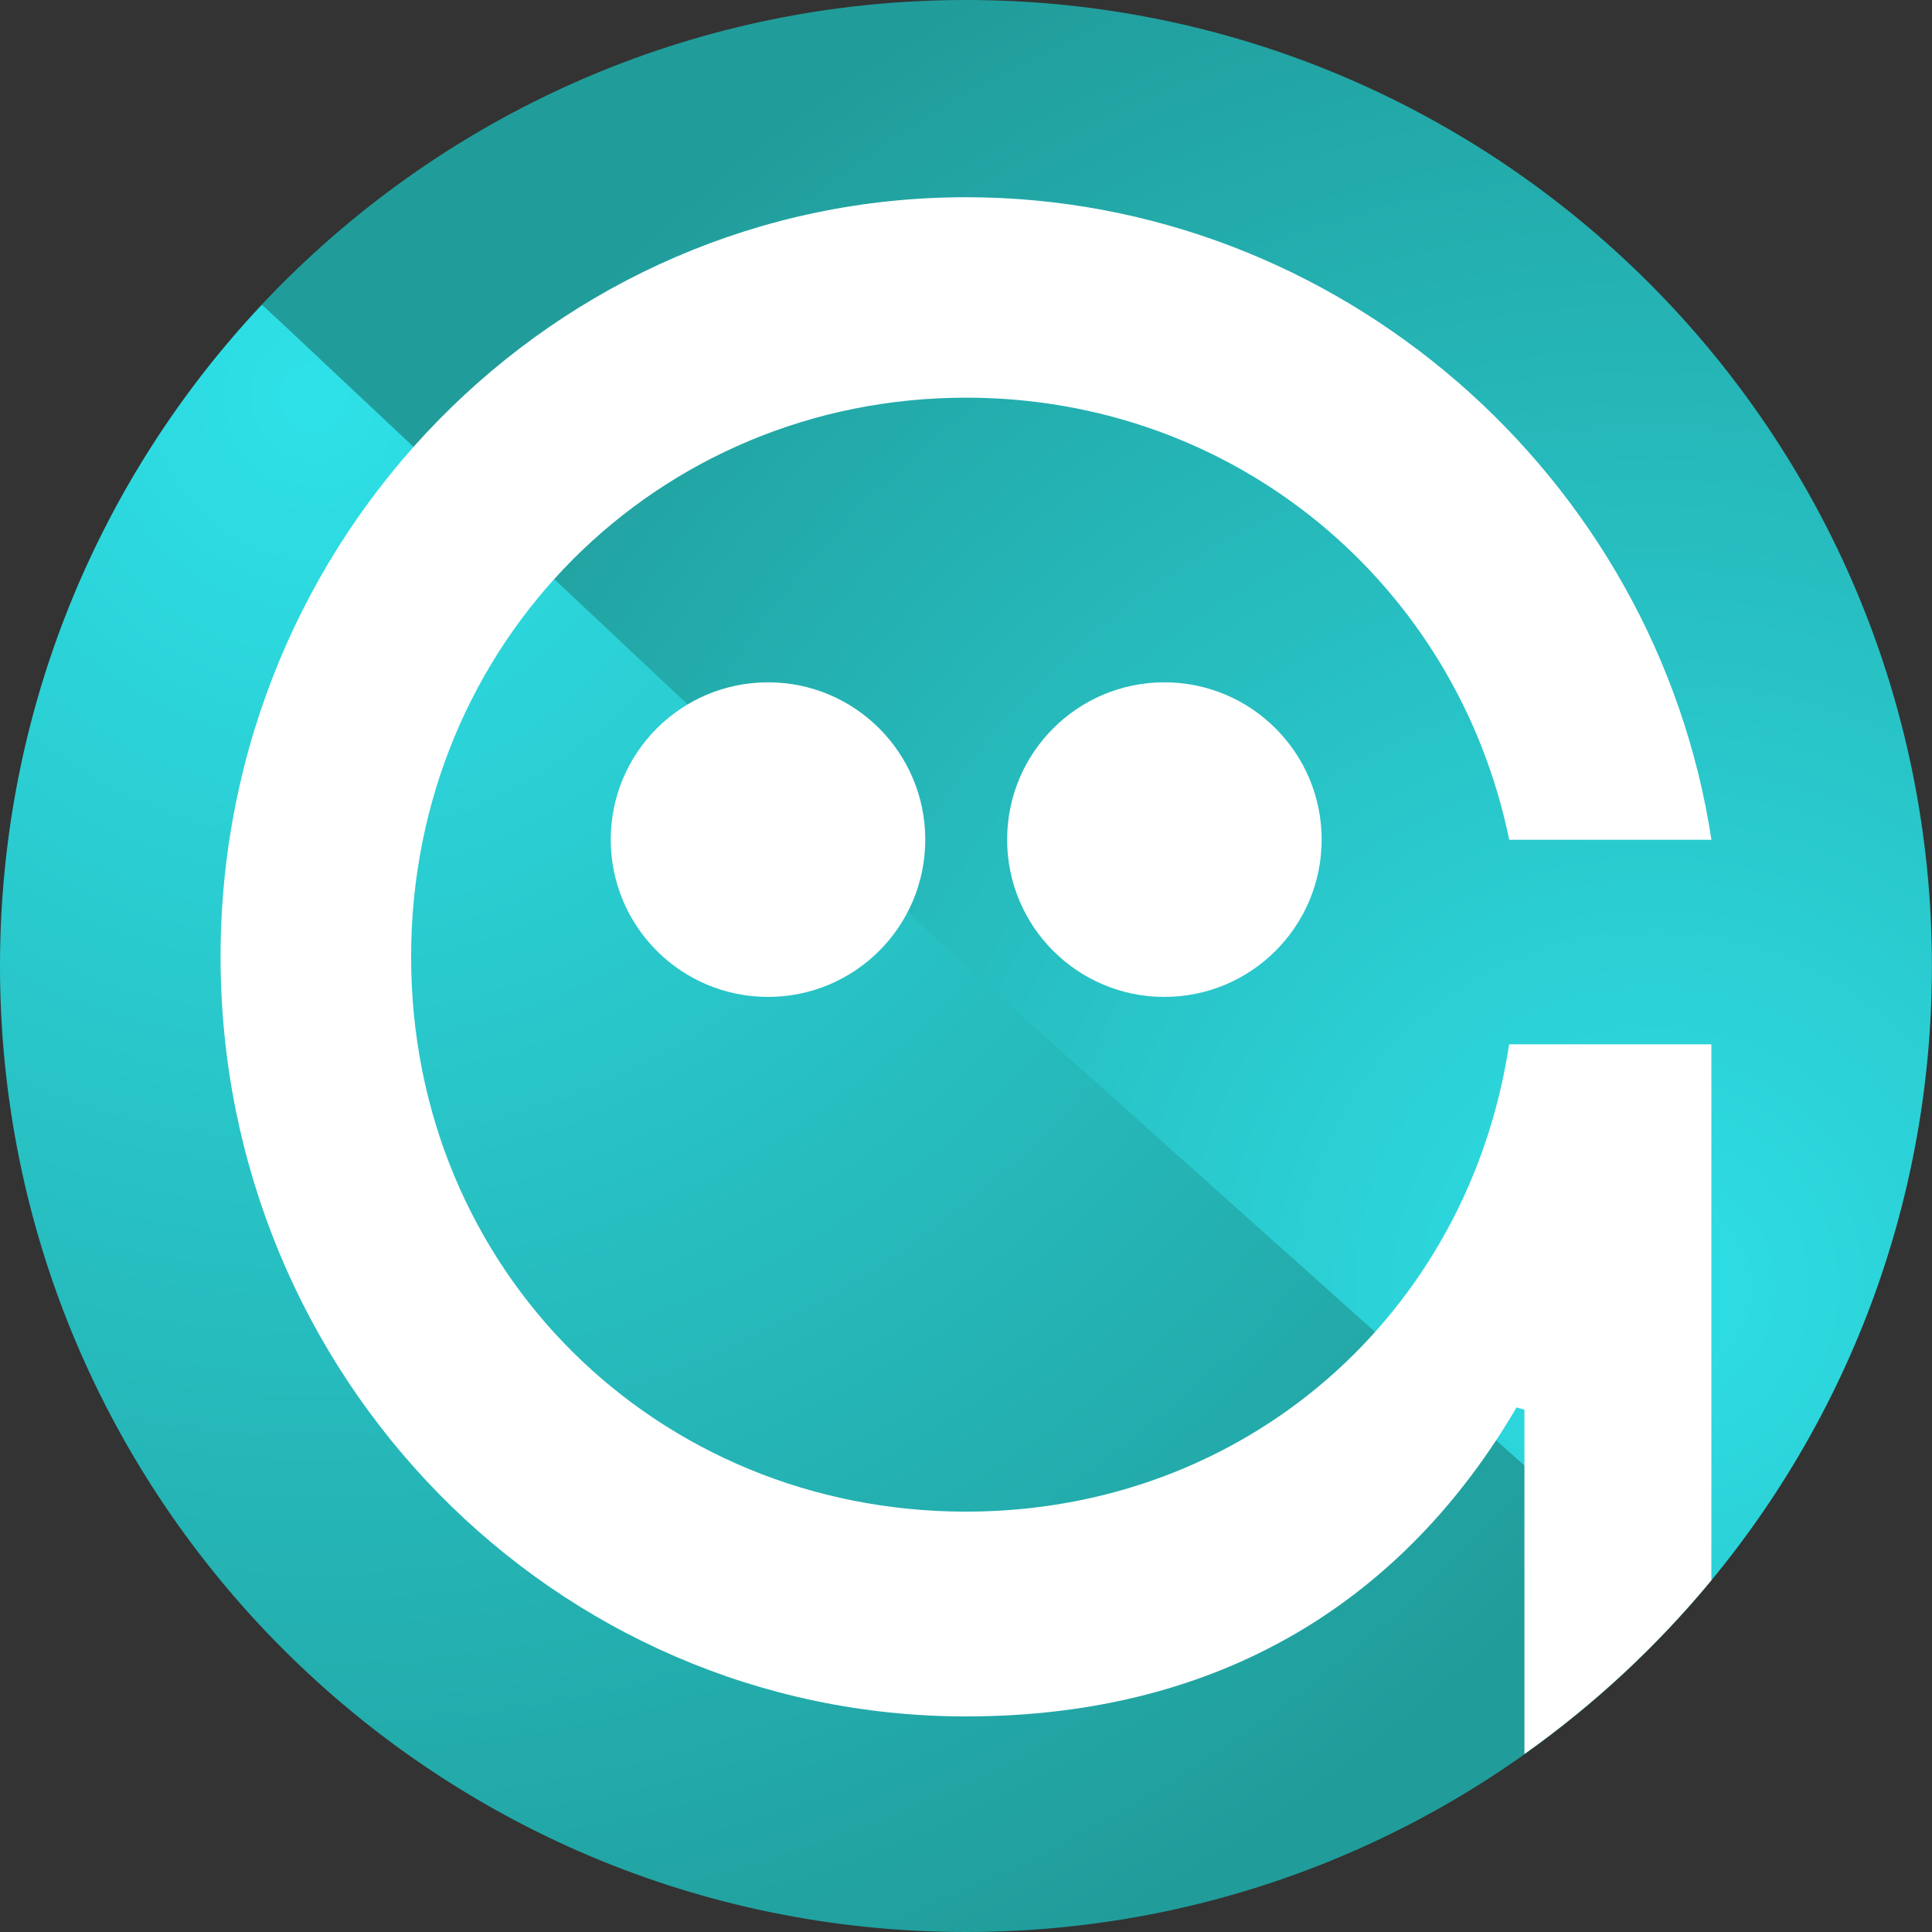 <svg xmlns="http://www.w3.org/2000/svg" fill="none" viewBox="0 0 24 24">
<rect x="0" y="0" width="24" height="24" fill="#333333" stroke="none"/>
<path d="M20.944 20C18.747 22.455 15.554 24 12 24C5.373 24 0 18.627 0 12C0 8.82 1.237 5.929 3.255 3.782L20.944 20Z" fill="url(#paint0_radial_14896_14016)"/>
<path d="M23.999 12C23.999 15.073 22.843 17.877 20.943 20L12 12L3.254 3.782C5.443 1.454 8.551 0 11.999 0C18.626 0 23.999 5.373 23.999 12Z" fill="url(#paint1_radial_14896_14016)"/>
<path d="M7.587 10.43C7.587 11.509 8.461 12.384 9.541 12.384C10.62 12.384 11.494 11.509 11.494 10.43C11.494 9.351 10.62 8.476 9.541 8.476C8.461 8.476 7.587 9.351 7.587 10.43Z" fill="white"/>
<path d="M12.511 10.43C12.511 11.509 13.385 12.384 14.464 12.384C15.543 12.384 16.418 11.509 16.418 10.43C16.418 9.351 15.543 8.476 14.464 8.476C13.385 8.476 12.511 9.351 12.511 10.43Z" fill="white"/>
<path d="M21.259 19.632V12.973H18.747C18.239 16.332 15.468 18.778 12 18.778C8.168 18.778 5.107 15.792 5.107 11.887C5.107 7.982 8.168 4.94 12.001 4.94C15.342 4.94 18.095 7.252 18.748 10.432H21.26C20.573 5.912 16.629 2.45 12 2.45C6.886 2.45 2.74 6.676 2.74 11.886C2.74 17.096 6.886 21.322 12 21.322C15.219 21.322 17.463 19.832 18.839 17.484C18.872 17.494 18.906 17.501 18.937 17.511V21.789C19.803 21.175 20.584 20.448 21.259 19.631V19.632Z" fill="white"/>
<defs>
<radialGradient id="paint0_radial_14896_14016" cx="0" cy="0" r="1" gradientUnits="userSpaceOnUse" gradientTransform="translate(4.01 5.007) rotate(43.809) scale(21.435 21.48)">
<stop stop-color="#2EE1E8"/>
<stop offset="1" stop-color="#209C9A"/>
</radialGradient>
<radialGradient id="paint1_radial_14896_14016" cx="0" cy="0" r="1" gradientUnits="userSpaceOnUse" gradientTransform="translate(20.5 16) rotate(-138.366) scale(18.062)">
<stop stop-color="#2EDFE6"/>
<stop offset="1" stop-color="#209D9B"/>
</radialGradient>
</defs>
</svg>